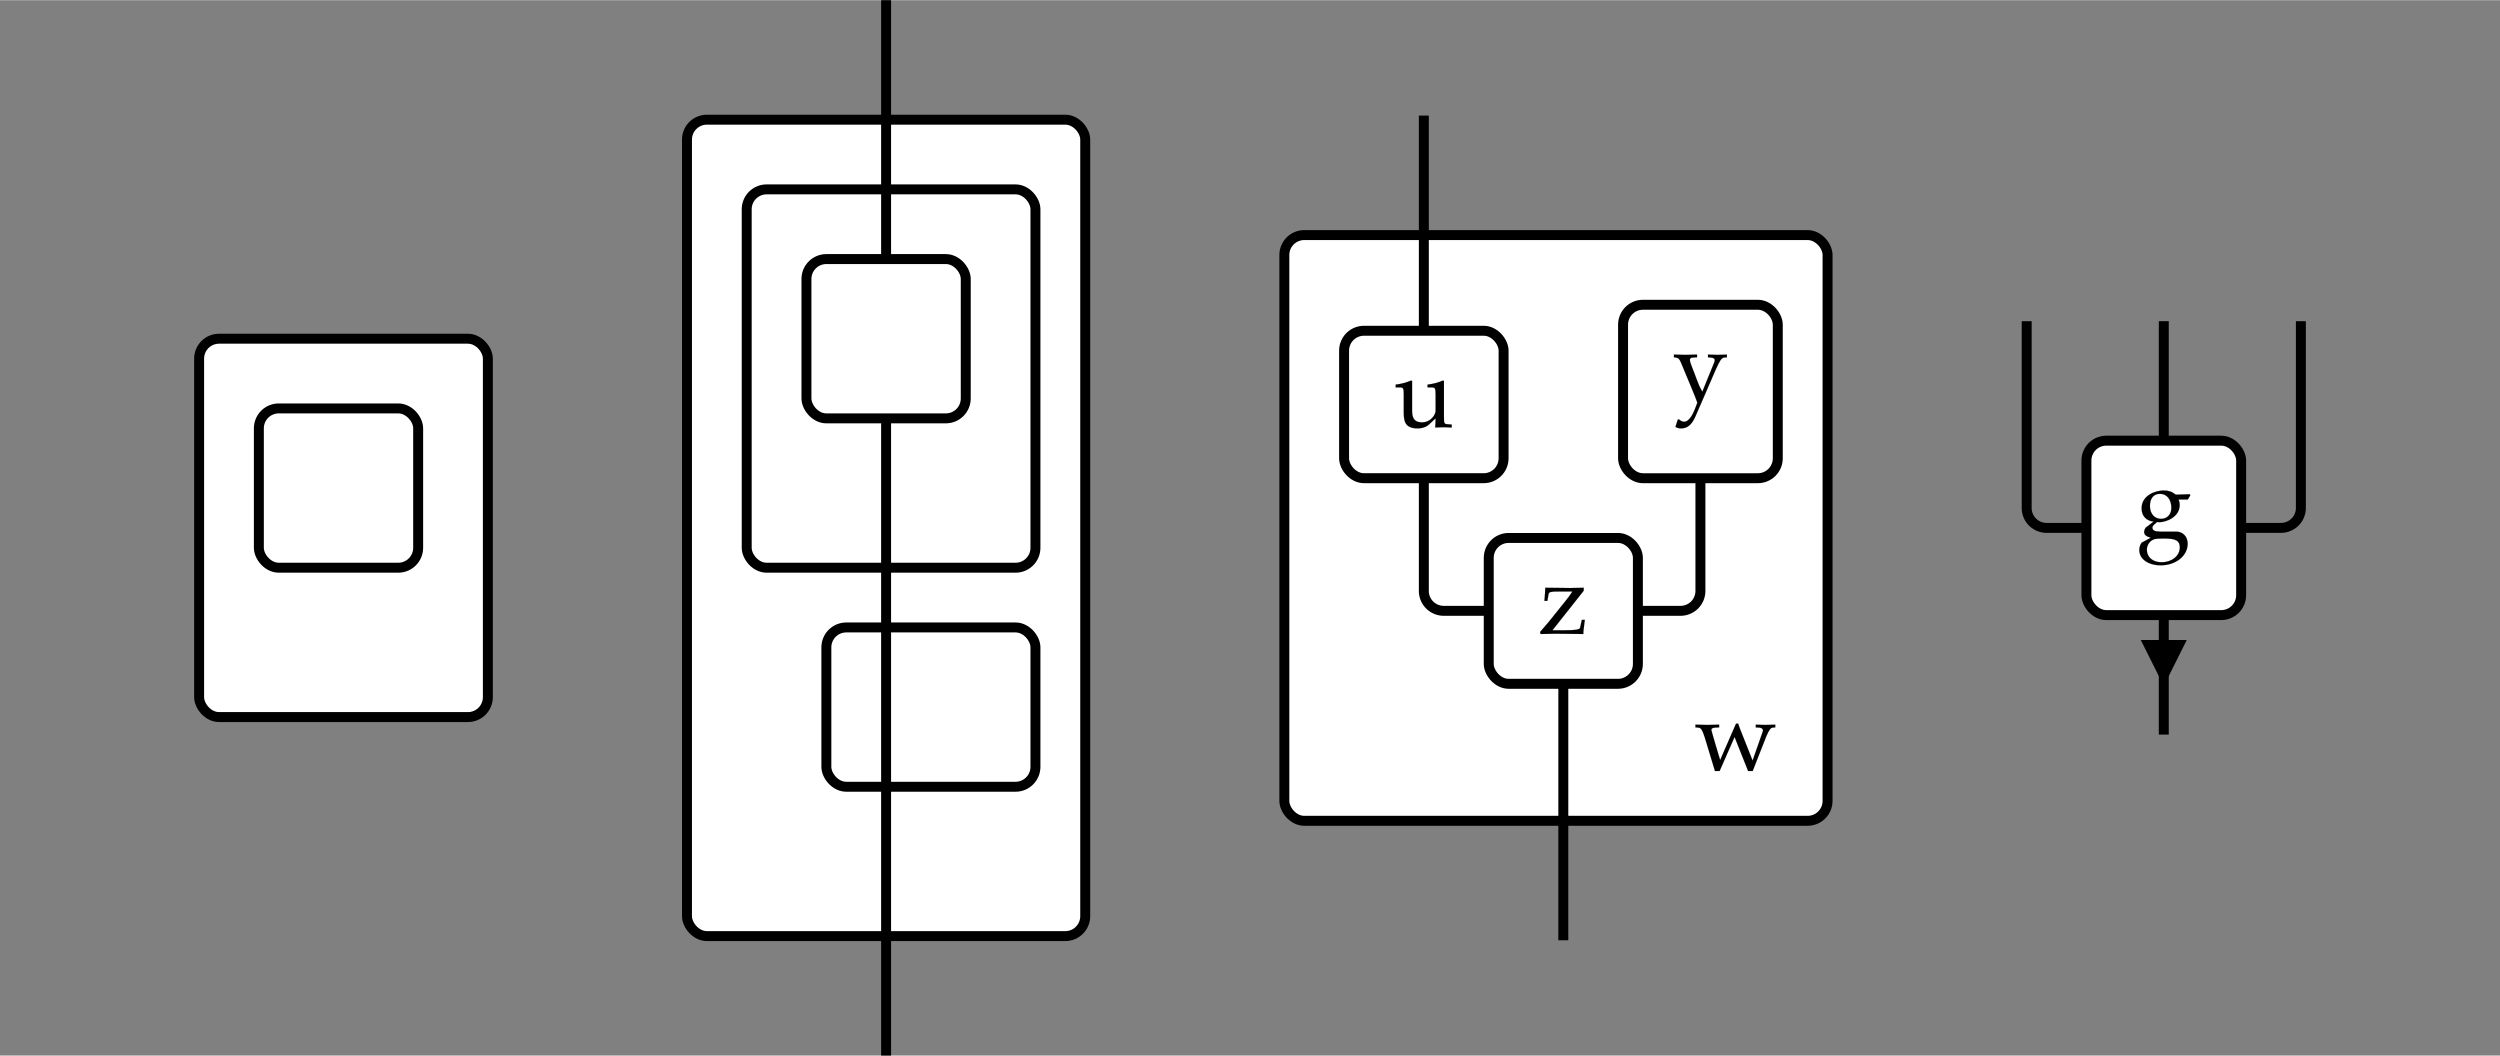 <?xml version="1.0" encoding="UTF-8" standalone="no"?>
<svg width="502" height="212" viewBox="0 -10600 25110 10600" xmlns="http://www.w3.org/2000/svg"><rect x="0" y="-10600" width="25110" height="10600" fill="#808080" stroke="none"/><g transform="translate(3400, -3400)"><g><rect x="-1400" y="-3800" width="2900" height="3800" rx="200" ry="200" fill="#FFFFFF" stroke="#000000" stroke-width="100"></rect><g transform="translate(400, -1100)"></g></g><g><rect x="-800" y="-3100" width="1600" height="1600" rx="200" ry="200" fill="#FFFFFF" stroke="#000000" stroke-width="100"></rect><g transform="translate(-300, -2600)"></g></g></g><g transform="translate(8900, -1200)"><g><rect x="-2000" y="-8200" width="4000" height="8200" rx="200" ry="200" fill="#FFFFFF" stroke="#000000" stroke-width="100"></rect><g transform="translate(900, -1100)"></g></g><g><rect x="-600" y="-3100" width="2100" height="1600" rx="200" ry="200" fill="#FFFFFF" stroke="#000000" stroke-width="100"></rect><g transform="translate(400, -2600)"></g></g><g><rect x="-1400" y="-7500" width="2900" height="3800" rx="200" ry="200" fill="#FFFFFF" stroke="#000000" stroke-width="100"></rect><g transform="translate(400, -4800)"></g></g><g><path d="M 0 -5200 V 1200" fill="none" stroke="black" stroke-width="100"></path></g><g><path d="M 0 -9400 V -6800" fill="none" stroke="black" stroke-width="100"></path></g><g><rect x="-800" y="-6800" width="1600" height="1600" rx="200" ry="200" fill="#FFFFFF" stroke="#000000" stroke-width="100"></rect><g transform="translate(-300, -6300)"></g></g></g><g transform="translate(15702, -2358)"><g><rect x="-2802" y="-5883" width="5456" height="5883" rx="200" ry="200" fill="#FFFFFF" stroke="#000000" stroke-width="100"></rect><g transform="translate(1321, -507)"><path d="M413 469h23c8 -27 15 -47 29 -81l115 -290l105 300c0 18 -14 30 -39 31l-34 2v28c82 -3 82 -3 98 -3s16 0 98 3v-28l-26 -2c-22 -3 -34 -20 -64 -87l-137 -349h-46l-136 342l-150 -342h-47l-102 336c-25 78 -38 98 -66 100l-28 2v28c99 -3 99 -3 119 -3s20 0 119 3v-28 l-40 -2c-25 -1 -38 -9 -38 -24c0 -8 85 -292 88 -301" fill="black" stroke="black" stroke-width="1" transform="translate(0, 0) scale(1, -1)"></path></g></g><g><path d="M 0 -1376 V 1200" fill="none" stroke="black" stroke-width="100"></path></g><g><path d="M 1377 -3441 V -2309 A 200 200 0 0 1 1177 -2109 H 749" fill="none" stroke="black" stroke-width="100"></path></g><g><path d="M -1401 -3441 V -2309 A 200 200 0 0 0 -1201 -2109 H -749" fill="none" stroke="black" stroke-width="100"></path></g><g><path d="M -1401 -7083 V -4922" fill="none" stroke="black" stroke-width="100"></path></g><g><rect x="-749" y="-2841" width="1498" height="1465" rx="200" ry="200" fill="#FFFFFF" stroke="#000000" stroke-width="100"></rect><g transform="translate(-250, -1879)"><path d="M455 432l-314 -397h135c96 0 138 7 142 25l18 79h30l-6 -47c-7 -48 -9 -72 -9 -95l-276 3c-43 0 -49 0 -153 -3l-6 20l90 105l170 212c27 34 44 57 65 90h-143c-74 0 -92 -5 -96 -26l-12 -68h-30c6 69 7 81 9 132l248 -3c38 0 68 1 138 3v-30" fill="black" stroke="black" stroke-width="1" transform="translate(0, 0) scale(1, -1)"></path></g></g><g><rect x="600" y="-5183" width="1554" height="1742" rx="200" ry="200" fill="#FFFFFF" stroke="#000000" stroke-width="100"></rect><g transform="translate(1099, -4224)"><path d="M297 86l119 292c4 10 6 19 6 26c0 14 -14 23 -42 25l-26 2v28c79 -3 79 -3 95 -3s16 0 95 3v-28l-28 -2c-25 -3 -44 -30 -84 -121l-203 -468c-38 -87 -81 -123 -148 -123c-19 0 -35 5 -54 15l24 75h13c17 -15 35 -23 51 -23c38 0 77 47 109 131l23 61 c-18 50 -28 74 -56 142l-109 262c-15 35 -27 46 -52 49l-18 2v28c97 -3 97 -3 116 -3s19 0 116 3v-28l-38 -2c-23 -1 -34 -9 -34 -23c0 -10 4 -25 10 -42l64 -168c18 -49 29 -72 51 -110" fill="black" stroke="black" stroke-width="1" transform="translate(0, 0) scale(1, -1)"></path></g></g><g><rect x="-2202" y="-4922" width="1602" height="1481" rx="200" ry="200" fill="#FFFFFF" stroke="#000000" stroke-width="100"></rect><g transform="translate(-1702, -3953)"><path d="M283 49c87 0 136 77 136 115v163c0 66 -4 73 -44 73h-37v28c53 6 105 20 156 41l9 -4v-363c0 -64 3 -70 37 -72l41 -3v-30c-69 3 -69 3 -83 3c-15 0 -16 0 -83 -3c3 47 4 63 4 92l-67 -62c-27 -25 -67 -39 -112 -39c-136 0 -141 82 -141 171v168c0 66 -4 73 -44 73h-37 v28c53 6 105 20 156 41l9 -4v-295c0 -76 20 -121 100 -121" fill="black" stroke="black" stroke-width="1" transform="translate(0, 0) scale(1, -1)"></path></g></g></g><g transform="translate(21733, -4424)"><g><path d="M 0 0 V 1200" fill="none" stroke="black" stroke-width="100"></path><polygon points="0,0 150,300 300,0" stroke="black" stroke-width="100" fill="black" transform="translate(-150, 300)"></polygon></g><g><path d="M 1377 -2952 V -1076 A 200 200 0 0 1 1177 -876 H 777" fill="none" stroke="black" stroke-width="100"></path></g><g><path d="M 0 -2952 V -1752" fill="none" stroke="black" stroke-width="100"></path></g><g><path d="M -1377 -2952 V -1076 A 200 200 0 0 0 -1177 -876 H -777" fill="none" stroke="black" stroke-width="100"></path></g><g><rect x="-777" y="-1752" width="1554" height="1752" rx="200" ry="200" fill="#FFFFFF" stroke="#000000" stroke-width="100"></rect><g transform="translate(-278, -783)"><path d="M55 289c0 135 146 180 221 180c49 0 85 -12 122 -42l142 4l4 -12l-25 -41h-92c8 -21 11 -34 11 -54c0 -127 -143 -174 -204 -174c-8 0 -14 1 -24 2c-17 -17 -46 -34 -46 -57c0 -27 24 -39 76 -39h160c70 0 118 -50 118 -122c0 -122 -119 -217 -270 -217 c-127 0 -216 63 -216 154c0 31 14 68 28 76l87 47c-48 14 -66 30 -66 58c0 15 5 28 15 43l79 61c-74 8 -120 59 -120 133zM240 435c-64 0 -101 -45 -101 -122s45 -129 112 -129c61 0 103 45 103 110c0 85 -46 141 -114 141zM287 -14c-69 0 -97 -2 -113 -10 c-40 -17 -66 -58 -66 -103c0 -74 60 -125 147 -125c105 0 184 64 184 150c0 65 -39 88 -152 88" fill="black" stroke="black" stroke-width="1" transform="translate(0, 0) scale(1, -1)"></path></g></g></g></svg>